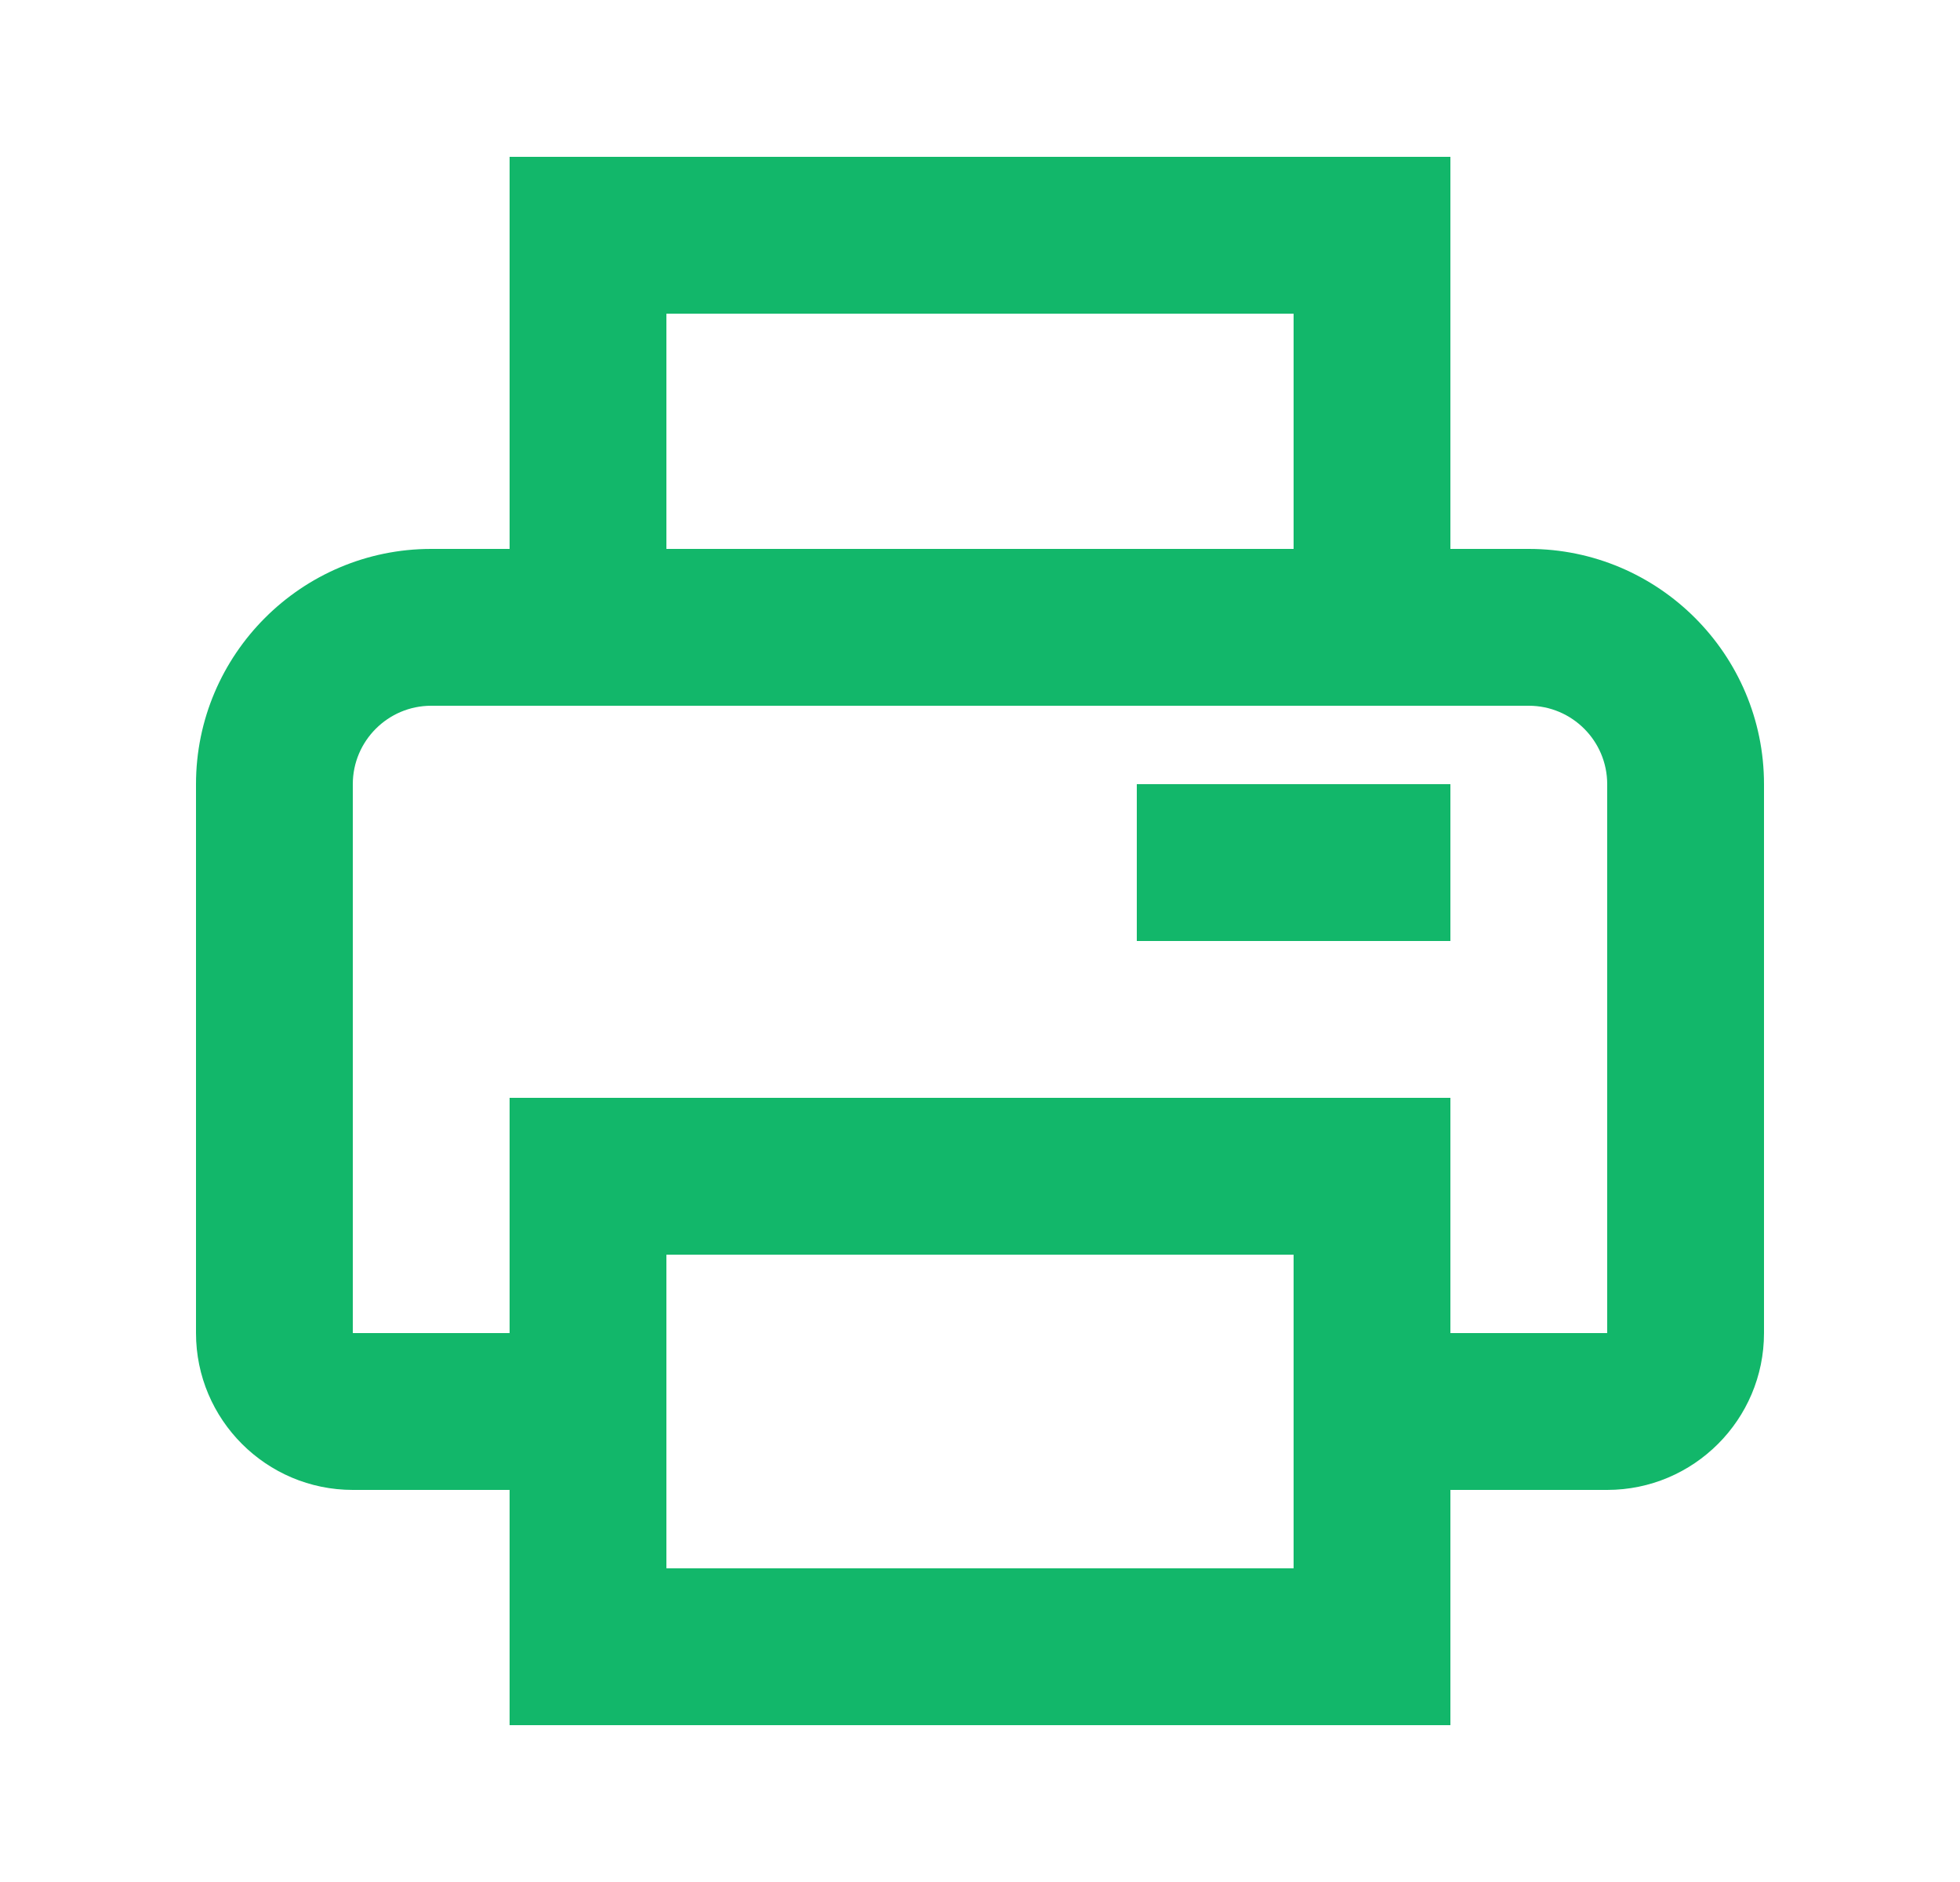 <svg width="25" height="24" viewBox="0 0 25 24" fill="none" xmlns="http://www.w3.org/2000/svg">
<path d="M19.5 7H18.5V2H6.5V7H5.5C3.846 7 2.5 8.346 2.5 10V17C2.5 18.103 3.397 19 4.5 19H6.5V22H18.5V19H20.5C21.603 19 22.5 18.103 22.5 17V10C22.5 8.346 21.154 7 19.5 7ZM8.5 4H16.5V7H8.5V4ZM16.5 20H8.5V16H16.5V20ZM20.5 17H18.5V14H6.5V17H4.5V10C4.5 9.449 4.949 9 5.5 9H19.5C20.052 9 20.5 9.449 20.5 10V17Z" fill="#12B76A"/>
<path d="M14.5 10H18.5V12H14.5V10Z" fill="#12B76A"/>
</svg>
